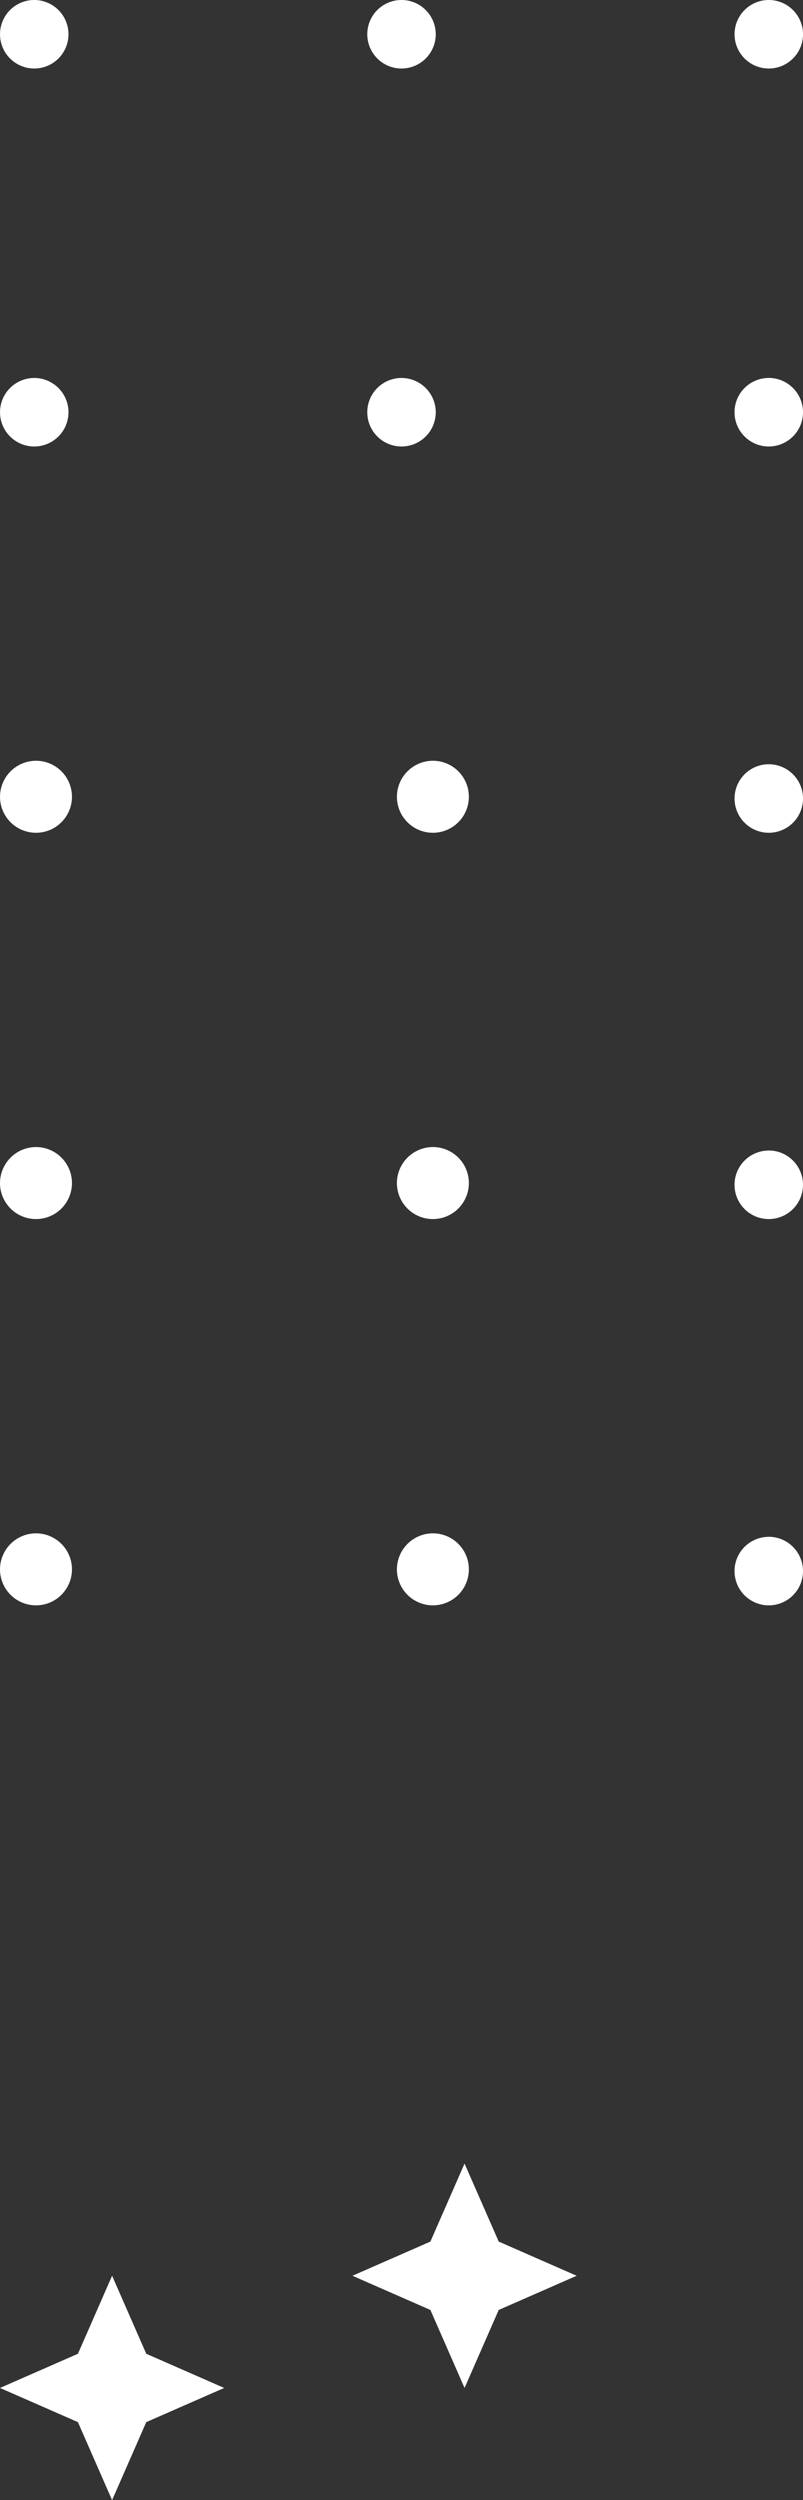 <svg xmlns="http://www.w3.org/2000/svg" width="66.765" height="207.704" viewBox="0 0 66.765 207.704">
  <rect x="0" y="0" width="66.765" height="207.704" fill="#333333" stroke="none"/>
  <g id="Group_35278" data-name="Group 35278" transform="translate(-1811.617 -529.148)">
    <g id="Group_35143" data-name="Group 35143" transform="translate(800 -201.653)">
      <path id="Path_43253" data-name="Path 43253" d="M21.017,365.977a2.991,2.991,0,1,0,2.991-2.992,3,3,0,0,0-2.991,2.992" transform="translate(990.601 495.201)" fill="#fff"/>
      <path id="Path_43254" data-name="Path 43254" d="M21.017,342.789a2.991,2.991,0,1,0,2.991-2.992,3,3,0,0,0-2.991,2.992" transform="translate(990.601 486.298)" fill="#fff"/>
      <path id="Path_43255" data-name="Path 43255" d="M21.017,319.6a2.991,2.991,0,1,0,2.991-2.992,3,3,0,0,0-2.991,2.992" transform="translate(990.601 477.395)" fill="#fff"/>
      <path id="Path_43256" data-name="Path 43256" d="M44.862,365.977a2.991,2.991,0,1,0,2.991-2.992,3,3,0,0,0-2.991,2.992" transform="translate(999.756 495.201)" fill="#fff"/>
      <path id="Path_43257" data-name="Path 43257" d="M44.862,342.789a2.991,2.991,0,1,0,2.991-2.992,3,3,0,0,0-2.991,2.992" transform="translate(999.756 486.298)" fill="#fff"/>
      <path id="Path_43258" data-name="Path 43258" d="M44.862,319.6a2.991,2.991,0,1,0,2.991-2.992,3,3,0,0,0-2.991,2.992" transform="translate(999.756 477.395)" fill="#fff"/>
      <path id="Path_43259" data-name="Path 43259" d="M620.678,92.213a2.846,2.846,0,1,0,2.847,2.846,2.85,2.85,0,0,0-2.847-2.846" transform="translate(393.786 638.588)" fill="#fff"/>
      <path id="Path_43260" data-name="Path 43260" d="M643.867,92.213a2.846,2.846,0,1,0,2.847,2.846,2.85,2.85,0,0,0-2.847-2.846" transform="translate(401.133 638.588)" fill="#fff"/>
      <path id="Path_43261" data-name="Path 43261" d="M667.055,92.213a2.846,2.846,0,1,0,2.847,2.846,2.85,2.85,0,0,0-2.847-2.846" transform="translate(408.481 638.588)" fill="#fff"/>
      <path id="Path_43262" data-name="Path 43262" d="M620.678,116.058a2.846,2.846,0,1,0,2.847,2.846,2.85,2.85,0,0,0-2.847-2.846" transform="translate(393.786 646.144)" fill="#fff"/>
      <path id="Path_43263" data-name="Path 43263" d="M643.867,116.058a2.846,2.846,0,1,0,2.847,2.846,2.85,2.85,0,0,0-2.847-2.846" transform="translate(401.133 646.144)" fill="#fff"/>
      <path id="Path_43264" data-name="Path 43264" d="M667.055,116.058A2.846,2.846,0,1,0,669.9,118.9a2.85,2.85,0,0,0-2.847-2.846" transform="translate(408.481 646.144)" fill="#fff"/>
      <path id="Path_43265" data-name="Path 43265" d="M667.055,92.213a2.846,2.846,0,1,0,2.847,2.846,2.85,2.85,0,0,0-2.847-2.846" transform="translate(408.481 702.08)" fill="#fff"/>
      <path id="Path_43266" data-name="Path 43266" d="M667.055,116.058A2.846,2.846,0,1,0,669.9,118.9a2.85,2.85,0,0,0-2.847-2.846" transform="translate(408.481 710.327)" fill="#fff"/>
      <path id="Path_43267" data-name="Path 43267" d="M667.055,116.058A2.846,2.846,0,1,0,669.9,118.9a2.85,2.85,0,0,0-2.847-2.846" transform="translate(408.481 742.419)" fill="#fff"/>
      <path id="Path_43268" data-name="Path 43268" d="M205.074,40.865l2.84,6.48,6.48,2.84-6.48,2.84-2.84,6.48-2.84-6.48-6.48-2.84,6.48-2.84Z" transform="translate(815.863 879)" fill="#fff"/>
      <path id="Path_43269" data-name="Path 43269" d="M234.379,40.865l2.84,6.48,6.48,2.84-6.48,2.84-2.84,6.48-2.84-6.48-6.48-2.84,6.48-2.84Z" transform="translate(815.863 869.68)" fill="#fff"/>
    </g>
  </g>
</svg>
